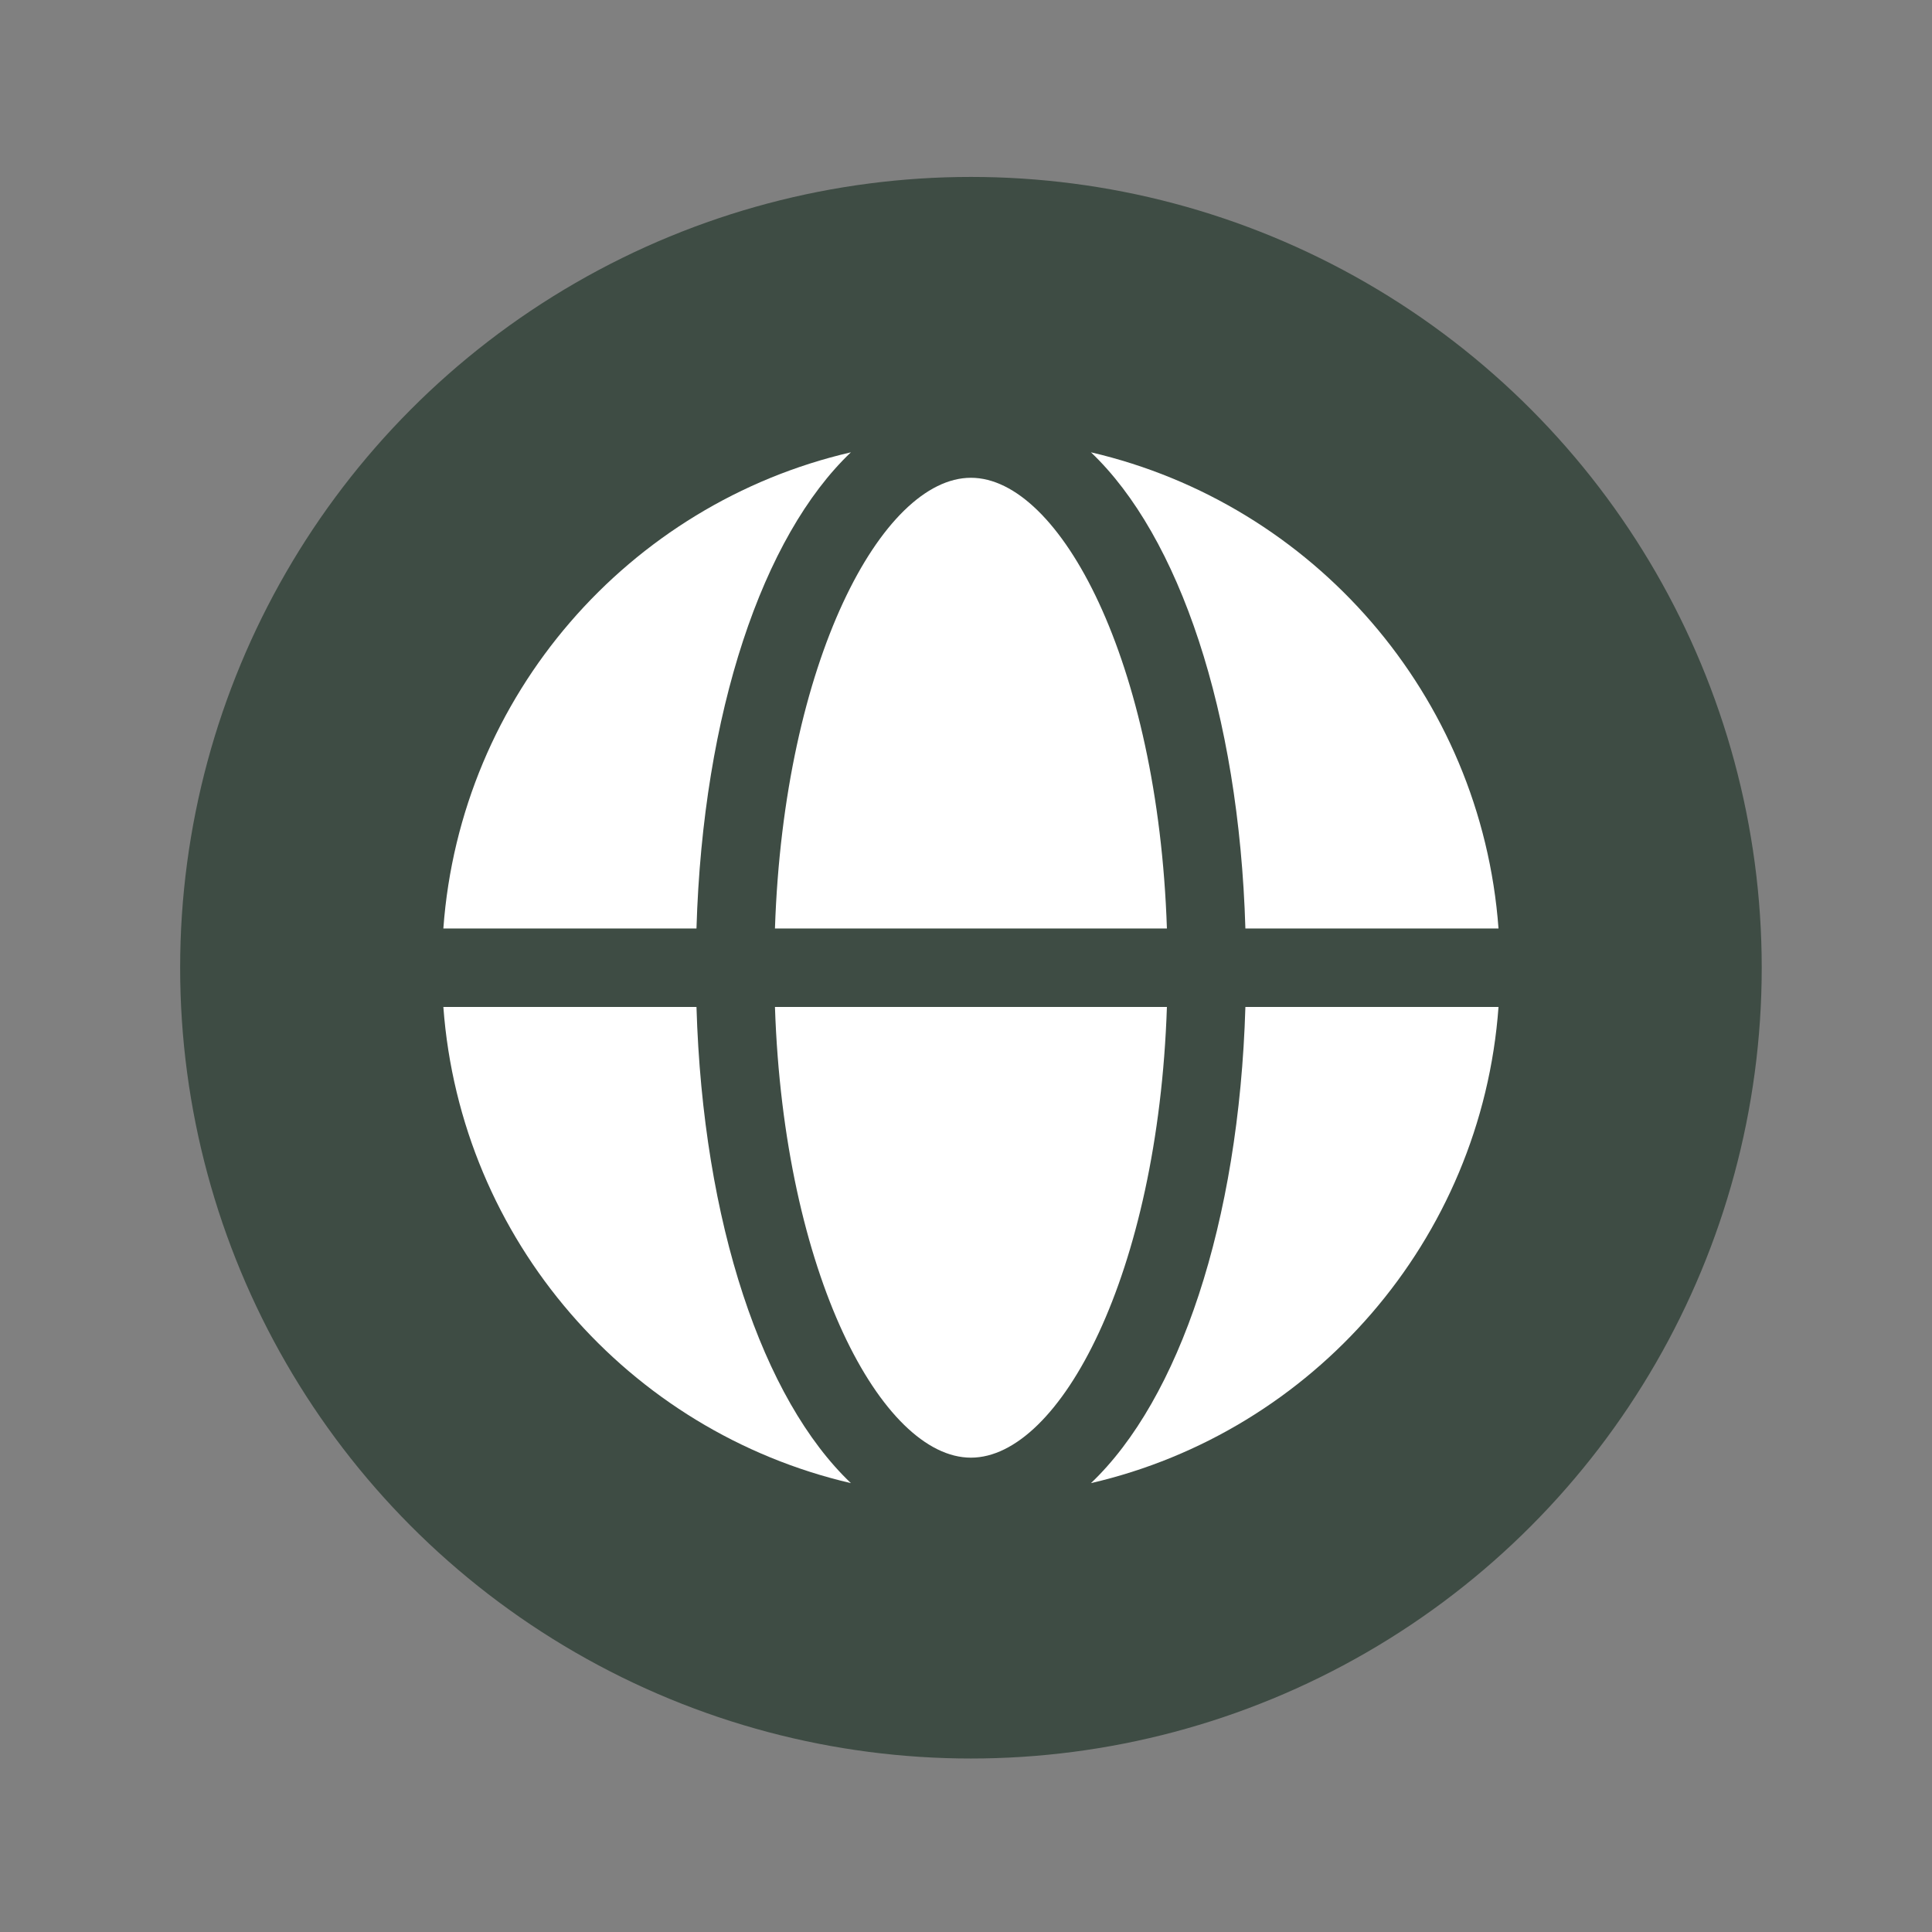 <?xml version="1.0" encoding="UTF-8"?>
<svg id="Layer_1" data-name="Layer 1" xmlns="http://www.w3.org/2000/svg" version="1.1" viewBox="0 0 841.9 841.9">
  <rect x="0" y="0" width="841.9" height="841.9" fill="#808080" stroke="none"/>
  <defs>
    <style>
      .cls-1 {
        fill: #fff;
      }

      .cls-1, .cls-2 {
        stroke-width: 0px;
      }

      .cls-2 {
        fill: #3e4c44;
      }
    </style>
  </defs>
  <circle class="cls-2" cx="423.1" cy="421.7" r="344.6"/>
  <g>
    <path class="cls-1" d="M337.7,438.8c3.9,116.6,46.7,196.4,85.4,196.4s81.5-79.8,85.4-196.4h-170.8Z"/>
    <path class="cls-1" d="M423.1,208.2c-38.7,0-81.5,79.8-85.4,196.4h170.8c-3.9-116.6-46.7-196.4-85.4-196.4Z"/>
    <path class="cls-1" d="M542.7,404.6h110.3c-7.5-101.7-80.8-185-177.6-207.5,38.4,36.5,64.5,113.3,67.3,207.5Z"/>
    <path class="cls-1" d="M542.7,438.8c-2.8,94.2-28.9,171-67.3,207.5,96.8-22.4,170.2-105.8,177.6-207.5h-110.3Z"/>
    <path class="cls-1" d="M303.5,438.8h-110.3c7.5,101.7,80.8,185,177.6,207.5-38.4-36.5-64.5-113.3-67.3-207.5Z"/>
    <path class="cls-1" d="M303.5,404.6c2.8-94.2,28.9-171,67.3-207.5-96.8,22.4-170.2,105.8-177.6,207.5h110.3Z"/>
  </g>
</svg>